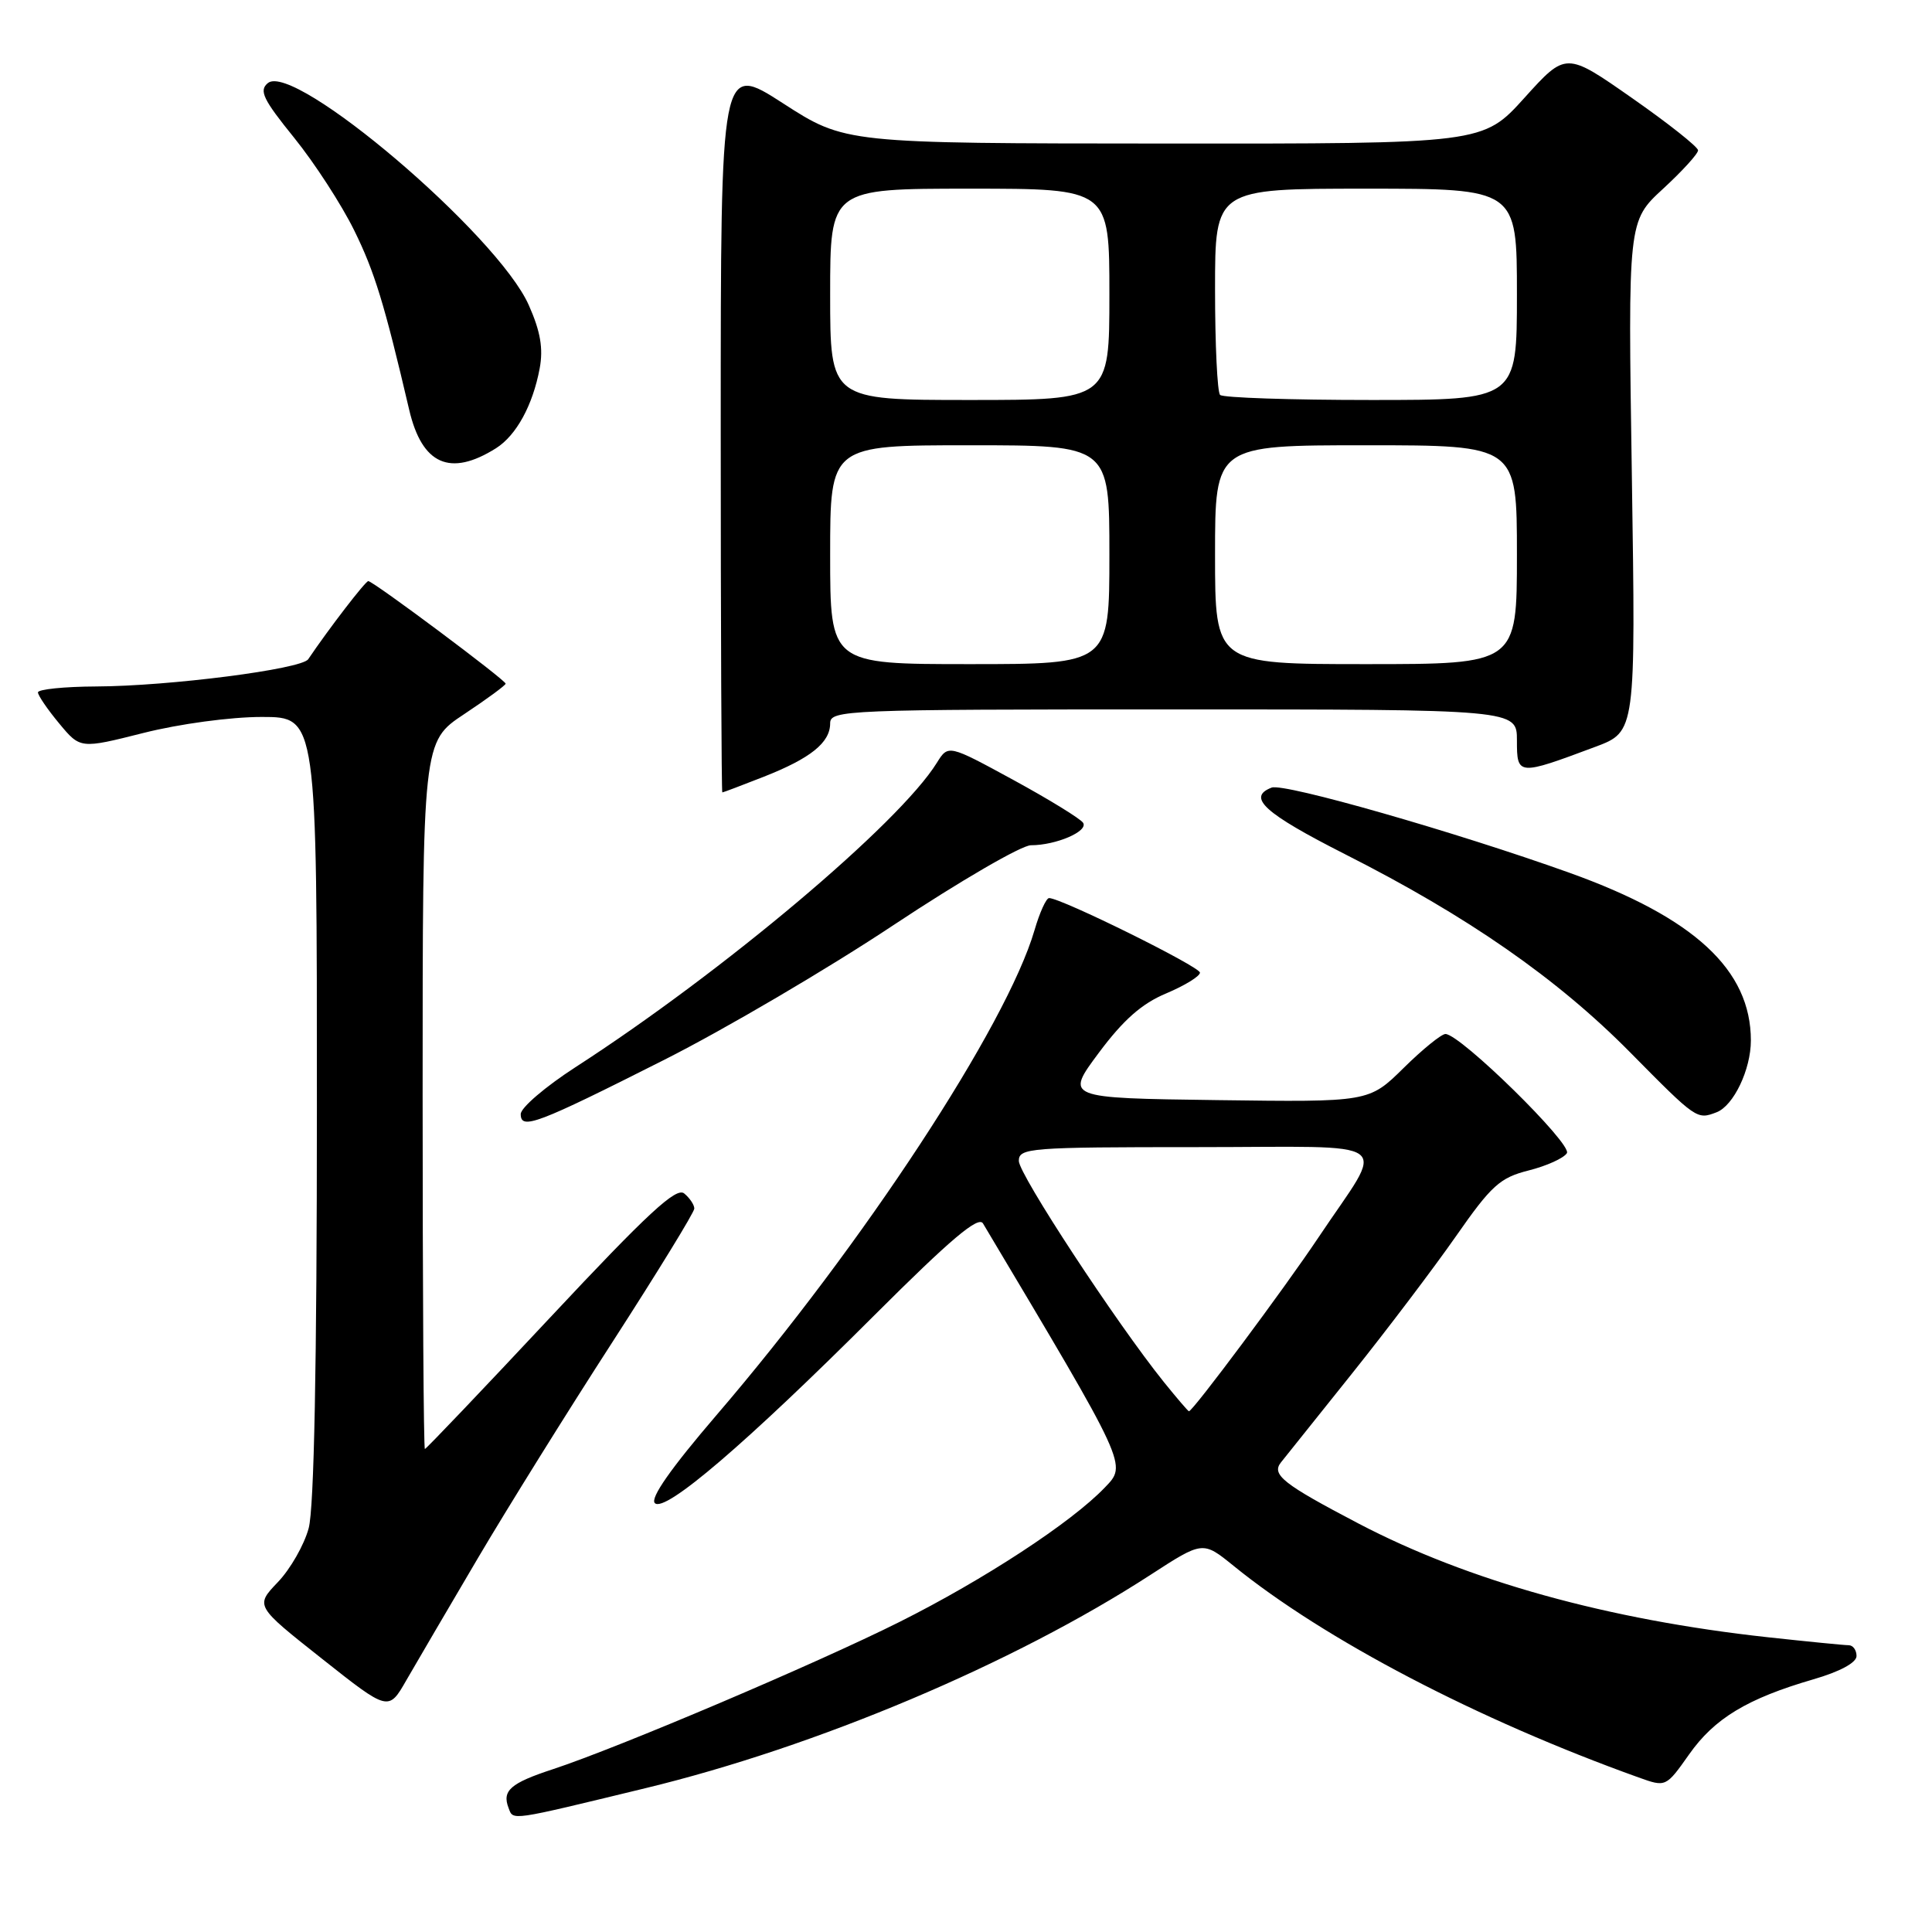 <?xml version="1.0" encoding="UTF-8" standalone="no"?>
<!DOCTYPE svg PUBLIC "-//W3C//DTD SVG 1.1//EN" "http://www.w3.org/Graphics/SVG/1.1/DTD/svg11.dtd" >
<svg xmlns="http://www.w3.org/2000/svg" xmlns:xlink="http://www.w3.org/1999/xlink" version="1.1" viewBox="0 0 256 256">
 <g >
 <path fill="currentColor"
d=" M 85.50 236.95 C 108.25 231.44 134.30 220.44 152.44 208.68 C 159.38 204.18 159.38 204.18 163.44 207.47 C 175.51 217.27 195.79 227.87 217.12 235.52 C 220.74 236.82 220.74 236.82 223.82 232.46 C 227.18 227.69 231.52 225.07 240.28 222.52 C 243.80 221.50 246.00 220.31 246.00 219.43 C 246.00 218.64 245.53 218.00 244.96 218.00 C 244.39 218.00 239.55 217.52 234.21 216.94 C 213.03 214.62 194.53 209.48 180.00 201.87 C 170.05 196.66 168.44 195.40 169.73 193.78 C 170.29 193.08 174.53 187.78 179.15 182.00 C 183.77 176.22 189.96 168.05 192.90 163.84 C 197.62 157.07 198.75 156.05 202.56 155.09 C 204.94 154.49 207.21 153.46 207.62 152.80 C 208.36 151.61 193.52 137.04 191.53 137.01 C 191.00 137.01 188.50 139.03 185.98 141.52 C 181.39 146.04 181.39 146.04 161.26 145.77 C 141.13 145.50 141.13 145.50 145.60 139.50 C 148.84 135.15 151.29 132.98 154.53 131.63 C 156.99 130.59 159.00 129.36 159.00 128.88 C 159.00 128.09 140.62 119.00 139.01 119.00 C 138.63 119.00 137.76 120.91 137.08 123.25 C 133.39 135.87 114.36 164.89 94.94 187.51 C 88.90 194.55 86.12 198.52 86.77 199.17 C 88.09 200.49 98.84 191.29 115.96 174.18 C 125.97 164.19 129.64 161.09 130.25 162.11 C 149.56 194.50 149.35 194.03 146.38 197.12 C 141.97 201.73 130.39 209.31 119.18 214.92 C 108.22 220.41 82.00 231.55 73.26 234.43 C 67.62 236.28 66.50 237.27 67.39 239.57 C 68.03 241.25 67.38 241.34 85.50 236.95 Z  M 63.30 206.50 C 67.19 199.90 75.24 186.97 81.19 177.77 C 87.13 168.56 92.00 160.63 92.00 160.14 C 92.00 159.65 91.40 158.75 90.66 158.14 C 89.61 157.26 85.83 160.76 72.96 174.51 C 63.96 184.13 56.46 192.00 56.30 192.00 C 56.13 192.00 56.00 170.91 56.00 145.14 C 56.00 98.28 56.00 98.28 61.50 94.63 C 64.53 92.62 67.00 90.80 67.00 90.59 C 67.00 90.11 49.45 77.00 48.80 77.00 C 48.42 77.00 43.59 83.28 40.84 87.35 C 39.95 88.67 22.42 90.92 12.75 90.96 C 8.49 90.98 5.01 91.34 5.03 91.75 C 5.04 92.16 6.31 94.02 7.85 95.87 C 10.64 99.23 10.64 99.23 19.01 97.12 C 23.75 95.92 30.55 95.00 34.69 95.00 C 42.00 95.00 42.00 95.00 41.99 146.75 C 41.99 180.83 41.62 199.87 40.90 202.50 C 40.31 204.70 38.47 207.92 36.81 209.65 C 33.81 212.79 33.81 212.79 42.65 219.78 C 51.48 226.77 51.48 226.77 53.85 222.63 C 55.16 220.36 59.41 213.10 63.30 206.50 Z  M 88.06 140.41 C 96.06 136.37 109.75 128.33 118.47 122.53 C 127.20 116.74 135.36 112.00 136.60 112.00 C 139.92 112.00 144.22 110.16 143.52 109.03 C 143.19 108.50 139.03 105.94 134.28 103.35 C 125.65 98.65 125.65 98.65 124.14 101.07 C 119.17 109.10 95.81 128.78 76.25 141.41 C 72.26 143.99 69.00 146.78 69.00 147.62 C 69.00 149.76 71.08 148.98 88.06 140.41 Z  M 227.46 147.38 C 229.71 146.51 232.00 141.72 232.00 137.87 C 232.00 128.52 224.51 121.59 208.00 115.66 C 192.91 110.25 170.14 103.73 168.50 104.36 C 165.18 105.64 167.53 107.76 178.25 113.20 C 194.49 121.42 206.31 129.64 215.98 139.42 C 224.82 148.37 224.84 148.38 227.46 147.38 Z  M 101.21 102.92 C 107.41 100.48 110.00 98.40 110.00 95.85 C 110.00 94.08 111.94 94.00 155.50 94.00 C 201.00 94.00 201.00 94.00 201.00 98.11 C 201.00 102.79 201.12 102.80 211.41 98.95 C 216.74 96.95 216.74 96.95 216.23 63.13 C 215.71 29.30 215.71 29.30 220.36 25.02 C 222.91 22.67 225.00 20.38 225.00 19.92 C 225.00 19.47 221.06 16.35 216.25 12.99 C 207.50 6.87 207.50 6.87 202.00 12.96 C 196.50 19.05 196.50 19.05 154.24 19.02 C 111.98 19.00 111.98 19.00 103.74 13.68 C 95.50 8.37 95.50 8.37 95.50 56.68 C 95.50 83.26 95.60 105.00 95.71 105.00 C 95.83 105.00 98.31 104.06 101.21 102.92 Z  M 65.73 59.39 C 68.41 57.69 70.59 53.72 71.51 48.82 C 72.00 46.18 71.62 43.92 70.07 40.44 C 65.95 31.11 38.95 8.13 35.49 11.01 C 34.29 12.00 34.86 13.17 38.98 18.26 C 41.68 21.60 45.26 27.12 46.93 30.52 C 49.63 36.00 50.92 40.19 54.22 54.30 C 55.92 61.57 59.65 63.22 65.73 59.39 Z  M 154.22 183.13 C 147.89 175.25 135.00 155.60 135.00 153.83 C 135.00 152.11 136.39 152.00 158.54 152.00 C 185.64 152.00 183.67 150.54 174.68 164.00 C 170.17 170.75 158.06 187.00 157.54 187.00 C 157.43 187.00 155.94 185.26 154.22 183.13 Z  M 110.00 73.50 C 110.00 59.00 110.00 59.00 128.50 59.00 C 147.00 59.00 147.00 59.00 147.00 73.50 C 147.00 88.00 147.00 88.00 128.50 88.00 C 110.00 88.00 110.00 88.00 110.00 73.50 Z  M 161.00 73.50 C 161.00 59.00 161.00 59.00 181.00 59.00 C 201.00 59.00 201.00 59.00 201.00 73.50 C 201.00 88.00 201.00 88.00 181.00 88.00 C 161.00 88.00 161.00 88.00 161.00 73.50 Z  M 110.00 39.00 C 110.00 25.00 110.00 25.00 128.50 25.00 C 147.00 25.00 147.00 25.00 147.00 39.00 C 147.00 53.00 147.00 53.00 128.50 53.00 C 110.00 53.00 110.00 53.00 110.00 39.00 Z  M 161.67 52.33 C 161.30 51.97 161.00 45.67 161.00 38.33 C 161.00 25.00 161.00 25.00 181.00 25.00 C 201.00 25.00 201.00 25.00 201.00 39.00 C 201.00 53.00 201.00 53.00 181.67 53.00 C 171.03 53.00 162.03 52.70 161.67 52.33 Z "/>
</g>
</svg>